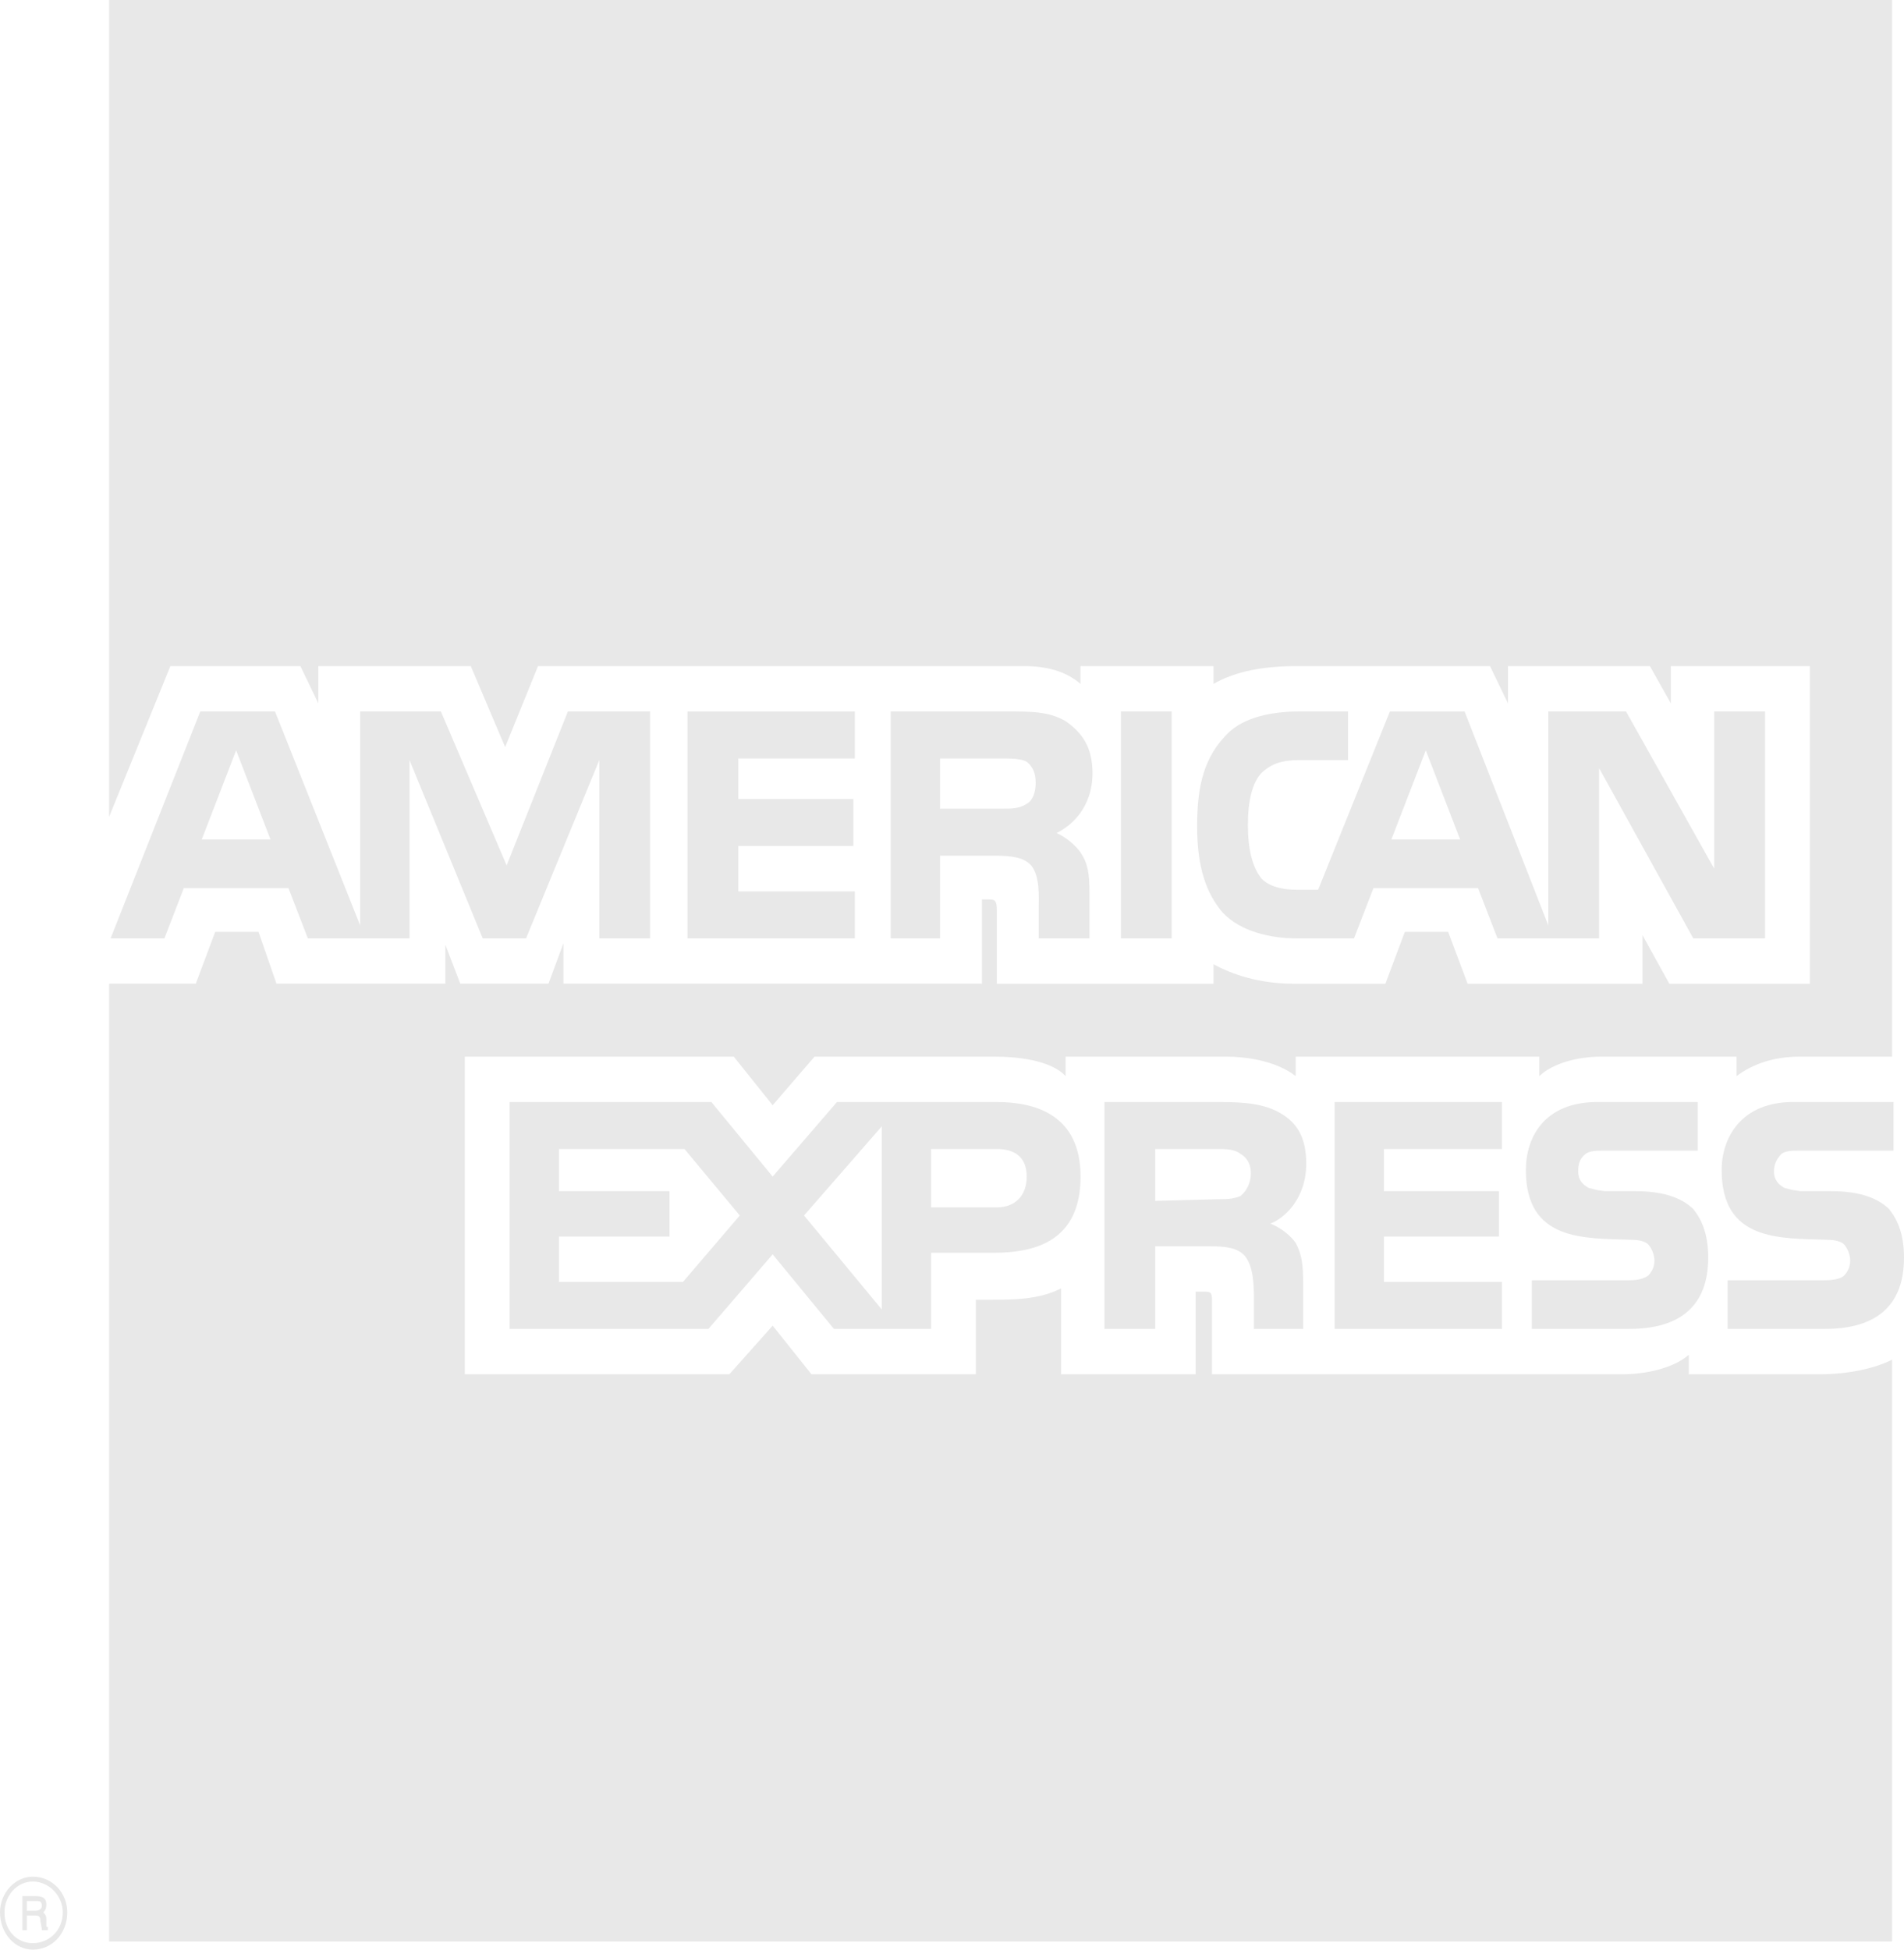 <svg width="42" height="43" viewBox="0 0 42 43" fill="none" xmlns="http://www.w3.org/2000/svg">
<path fill-rule="evenodd" clip-rule="evenodd" d="M1.055 42.571H0.923C0.923 42.499 0.89 42.392 0.89 42.356C0.89 42.321 0.89 42.249 0.791 42.249H0.593V42.571H0.494V41.82H0.791C0.923 41.82 1.022 41.856 1.022 41.999C1.022 42.106 0.989 42.142 0.956 42.177C0.989 42.213 1.022 42.249 1.022 42.321V42.463C1.022 42.499 1.022 42.499 1.055 42.499V42.571ZM0.923 42.035C0.923 41.928 0.857 41.928 0.824 41.928H0.593V42.142H0.791C0.857 42.142 0.923 42.106 0.923 42.035V42.035ZM1.484 42.178C1.484 41.749 1.154 41.391 0.725 41.391C0.33 41.391 0 41.749 0 42.178C0 42.642 0.33 43 0.725 43C1.154 43 1.484 42.642 1.484 42.178ZM1.385 42.178C1.385 42.571 1.088 42.857 0.725 42.857C0.363 42.857 0.099 42.571 0.099 42.178C0.099 41.82 0.363 41.498 0.725 41.498C1.088 41.498 1.385 41.82 1.385 42.178ZM42 27.737C42 28.81 41.374 29.31 40.253 29.31H38.11V28.237H40.253C40.45 28.237 40.615 28.202 40.682 28.13C40.747 28.059 40.813 27.951 40.813 27.809C40.813 27.665 40.748 27.523 40.682 27.451C40.615 27.38 40.484 27.344 40.286 27.344C39.264 27.308 37.978 27.38 37.978 25.807C37.978 25.092 38.407 24.305 39.56 24.305H41.769V25.378H39.725C39.528 25.378 39.396 25.378 39.297 25.449C39.198 25.556 39.132 25.664 39.132 25.843C39.132 26.021 39.231 26.128 39.363 26.2C39.495 26.236 39.627 26.272 39.792 26.272H40.385C41.011 26.272 41.407 26.414 41.671 26.665C41.868 26.915 42 27.237 42 27.737V27.737ZM37.352 26.665C37.088 26.414 36.692 26.272 36.066 26.272H35.472C35.308 26.272 35.176 26.236 35.044 26.2C34.912 26.128 34.813 26.021 34.813 25.843C34.813 25.664 34.846 25.556 34.978 25.449C35.077 25.378 35.209 25.378 35.407 25.378H37.451V24.305H35.242C34.055 24.305 33.659 25.092 33.659 25.807C33.659 27.379 34.945 27.308 35.967 27.344C36.165 27.344 36.297 27.38 36.362 27.451C36.428 27.523 36.495 27.665 36.495 27.809C36.495 27.951 36.428 28.059 36.362 28.13C36.264 28.202 36.132 28.237 35.934 28.237H33.791V29.31H35.934C37.055 29.31 37.681 28.809 37.681 27.737C37.681 27.237 37.55 26.915 37.352 26.665V26.665ZM33.132 28.273H30.528V27.273H33.066V26.272H30.528V25.342H33.132V24.306H29.44V29.31H33.132V28.273ZM28.253 24.556C27.89 24.342 27.462 24.306 26.901 24.306H24.363V29.31H25.483V27.487H26.671C27.066 27.487 27.297 27.523 27.462 27.701C27.66 27.951 27.66 28.38 27.66 28.702V29.31H28.747V28.344C28.747 27.88 28.715 27.665 28.583 27.415C28.484 27.272 28.286 27.093 28.022 26.986C28.319 26.879 28.814 26.45 28.814 25.664C28.813 25.092 28.616 24.77 28.253 24.556V24.556ZM21.989 24.306H18.462L17.044 25.95L15.692 24.306H11.242V29.31H15.627L17.044 27.665L18.396 29.31H20.539V27.63H21.923C22.879 27.63 23.836 27.344 23.836 25.95C23.835 24.592 22.846 24.306 21.989 24.306ZM27.363 26.379C27.198 26.45 27.033 26.45 26.835 26.45L25.483 26.486V25.342H26.835C27.033 25.342 27.231 25.342 27.363 25.449C27.495 25.521 27.593 25.664 27.593 25.878C27.593 26.093 27.495 26.272 27.363 26.379V26.379ZM21.989 26.629H20.538V25.342H21.989C22.385 25.342 22.648 25.521 22.648 25.95C22.648 26.379 22.385 26.629 21.989 26.629ZM17.736 26.808L19.451 24.842V28.881L17.736 26.808ZM15.066 28.273H12.33V27.273H14.769V26.272H12.33V25.342H15.099L16.319 26.808L15.066 28.273V28.273ZM38.934 20.696H37.352L35.275 16.942V20.696H33.033L32.604 19.587H30.297L29.868 20.696H28.582C28.055 20.696 27.363 20.553 26.967 20.123C26.605 19.695 26.407 19.123 26.407 18.229C26.407 17.479 26.506 16.799 27 16.263C27.329 15.87 27.923 15.691 28.681 15.691H29.736V16.764H28.681C28.286 16.764 28.055 16.835 27.824 17.05C27.626 17.265 27.527 17.658 27.527 18.194C27.527 18.73 27.626 19.123 27.824 19.373C27.989 19.552 28.286 19.623 28.582 19.623H29.077L30.659 15.692H32.307L34.154 20.41V15.691H35.868L37.813 19.159V15.691H38.934V20.696H38.934V20.696ZM25.846 15.691H24.726V20.696H25.846V15.691V15.691ZM23.506 15.906C23.143 15.691 22.747 15.691 22.187 15.691H19.648V20.696H20.736V18.872H21.923C22.319 18.872 22.582 18.908 22.747 19.087C22.945 19.337 22.912 19.766 22.912 20.052V20.696H24.032V19.695C24.032 19.266 24 19.051 23.835 18.801C23.736 18.658 23.538 18.479 23.308 18.372C23.604 18.229 24.099 17.836 24.099 17.05C24.099 16.478 23.868 16.156 23.506 15.906ZM18.857 19.659H16.286V18.658H18.824V17.622H16.286V16.728H18.857V15.692H15.165V20.696H18.857V19.659ZM14.341 15.691H12.527L11.176 19.087L9.725 15.691H7.945V20.41L6.066 15.691H4.418L2.44 20.696H3.627L4.055 19.587H6.363L6.791 20.696H9.033V16.764L10.648 20.696H11.604L13.22 16.764V20.696H14.34V15.691H14.341ZM32.209 18.515L31.451 16.549L30.692 18.515H32.209ZM22.648 17.729C22.484 17.836 22.319 17.836 22.088 17.836H20.736V16.728H22.088C22.286 16.728 22.516 16.728 22.648 16.8C22.78 16.907 22.846 17.05 22.846 17.265C22.846 17.479 22.78 17.657 22.648 17.729V17.729ZM4.45 18.515L5.209 16.549L5.967 18.515H4.45V18.515ZM41.736 0H2.407V18.015L3.758 14.691H6.626L7.022 15.513V14.691H10.385L11.143 16.478L11.868 14.691H22.582C23.077 14.691 23.505 14.798 23.835 15.084V14.691H26.769V15.084C27.263 14.798 27.89 14.691 28.615 14.691H32.868L33.264 15.513V14.691H36.395L36.857 15.513V14.691H39.923V21.697H36.824L36.231 20.624V21.697H32.374L31.945 20.553H30.989L30.56 21.697H28.55C27.758 21.697 27.165 21.482 26.769 21.268V21.697H21.989V20.088C21.989 19.873 21.956 19.838 21.824 19.838H21.66V21.696H12.429V20.803L12.099 21.696H10.154L9.824 20.838V21.696H6.099L5.703 20.553H4.747L4.319 21.696H2.407V42.821H41.736V29.989C41.308 30.203 40.714 30.311 40.121 30.311H37.253V29.881C36.923 30.168 36.33 30.311 35.769 30.311H26.736V28.702C26.736 28.488 26.703 28.488 26.538 28.488H26.374V30.311H23.407V28.416C22.912 28.666 22.352 28.666 21.857 28.666H21.527V30.311H17.901L17.044 29.238L16.088 30.311H10.253V23.305H16.187L17.044 24.377L17.967 23.305H21.956C22.417 23.305 23.176 23.376 23.506 23.734V23.305H27.066C27.428 23.305 28.121 23.376 28.582 23.734V23.305H33.956V23.734C34.253 23.448 34.813 23.305 35.308 23.305H38.307V23.734C38.638 23.484 39.099 23.305 39.692 23.305H41.736V0V0Z" fill="#E8E8E8"/>
</svg>
